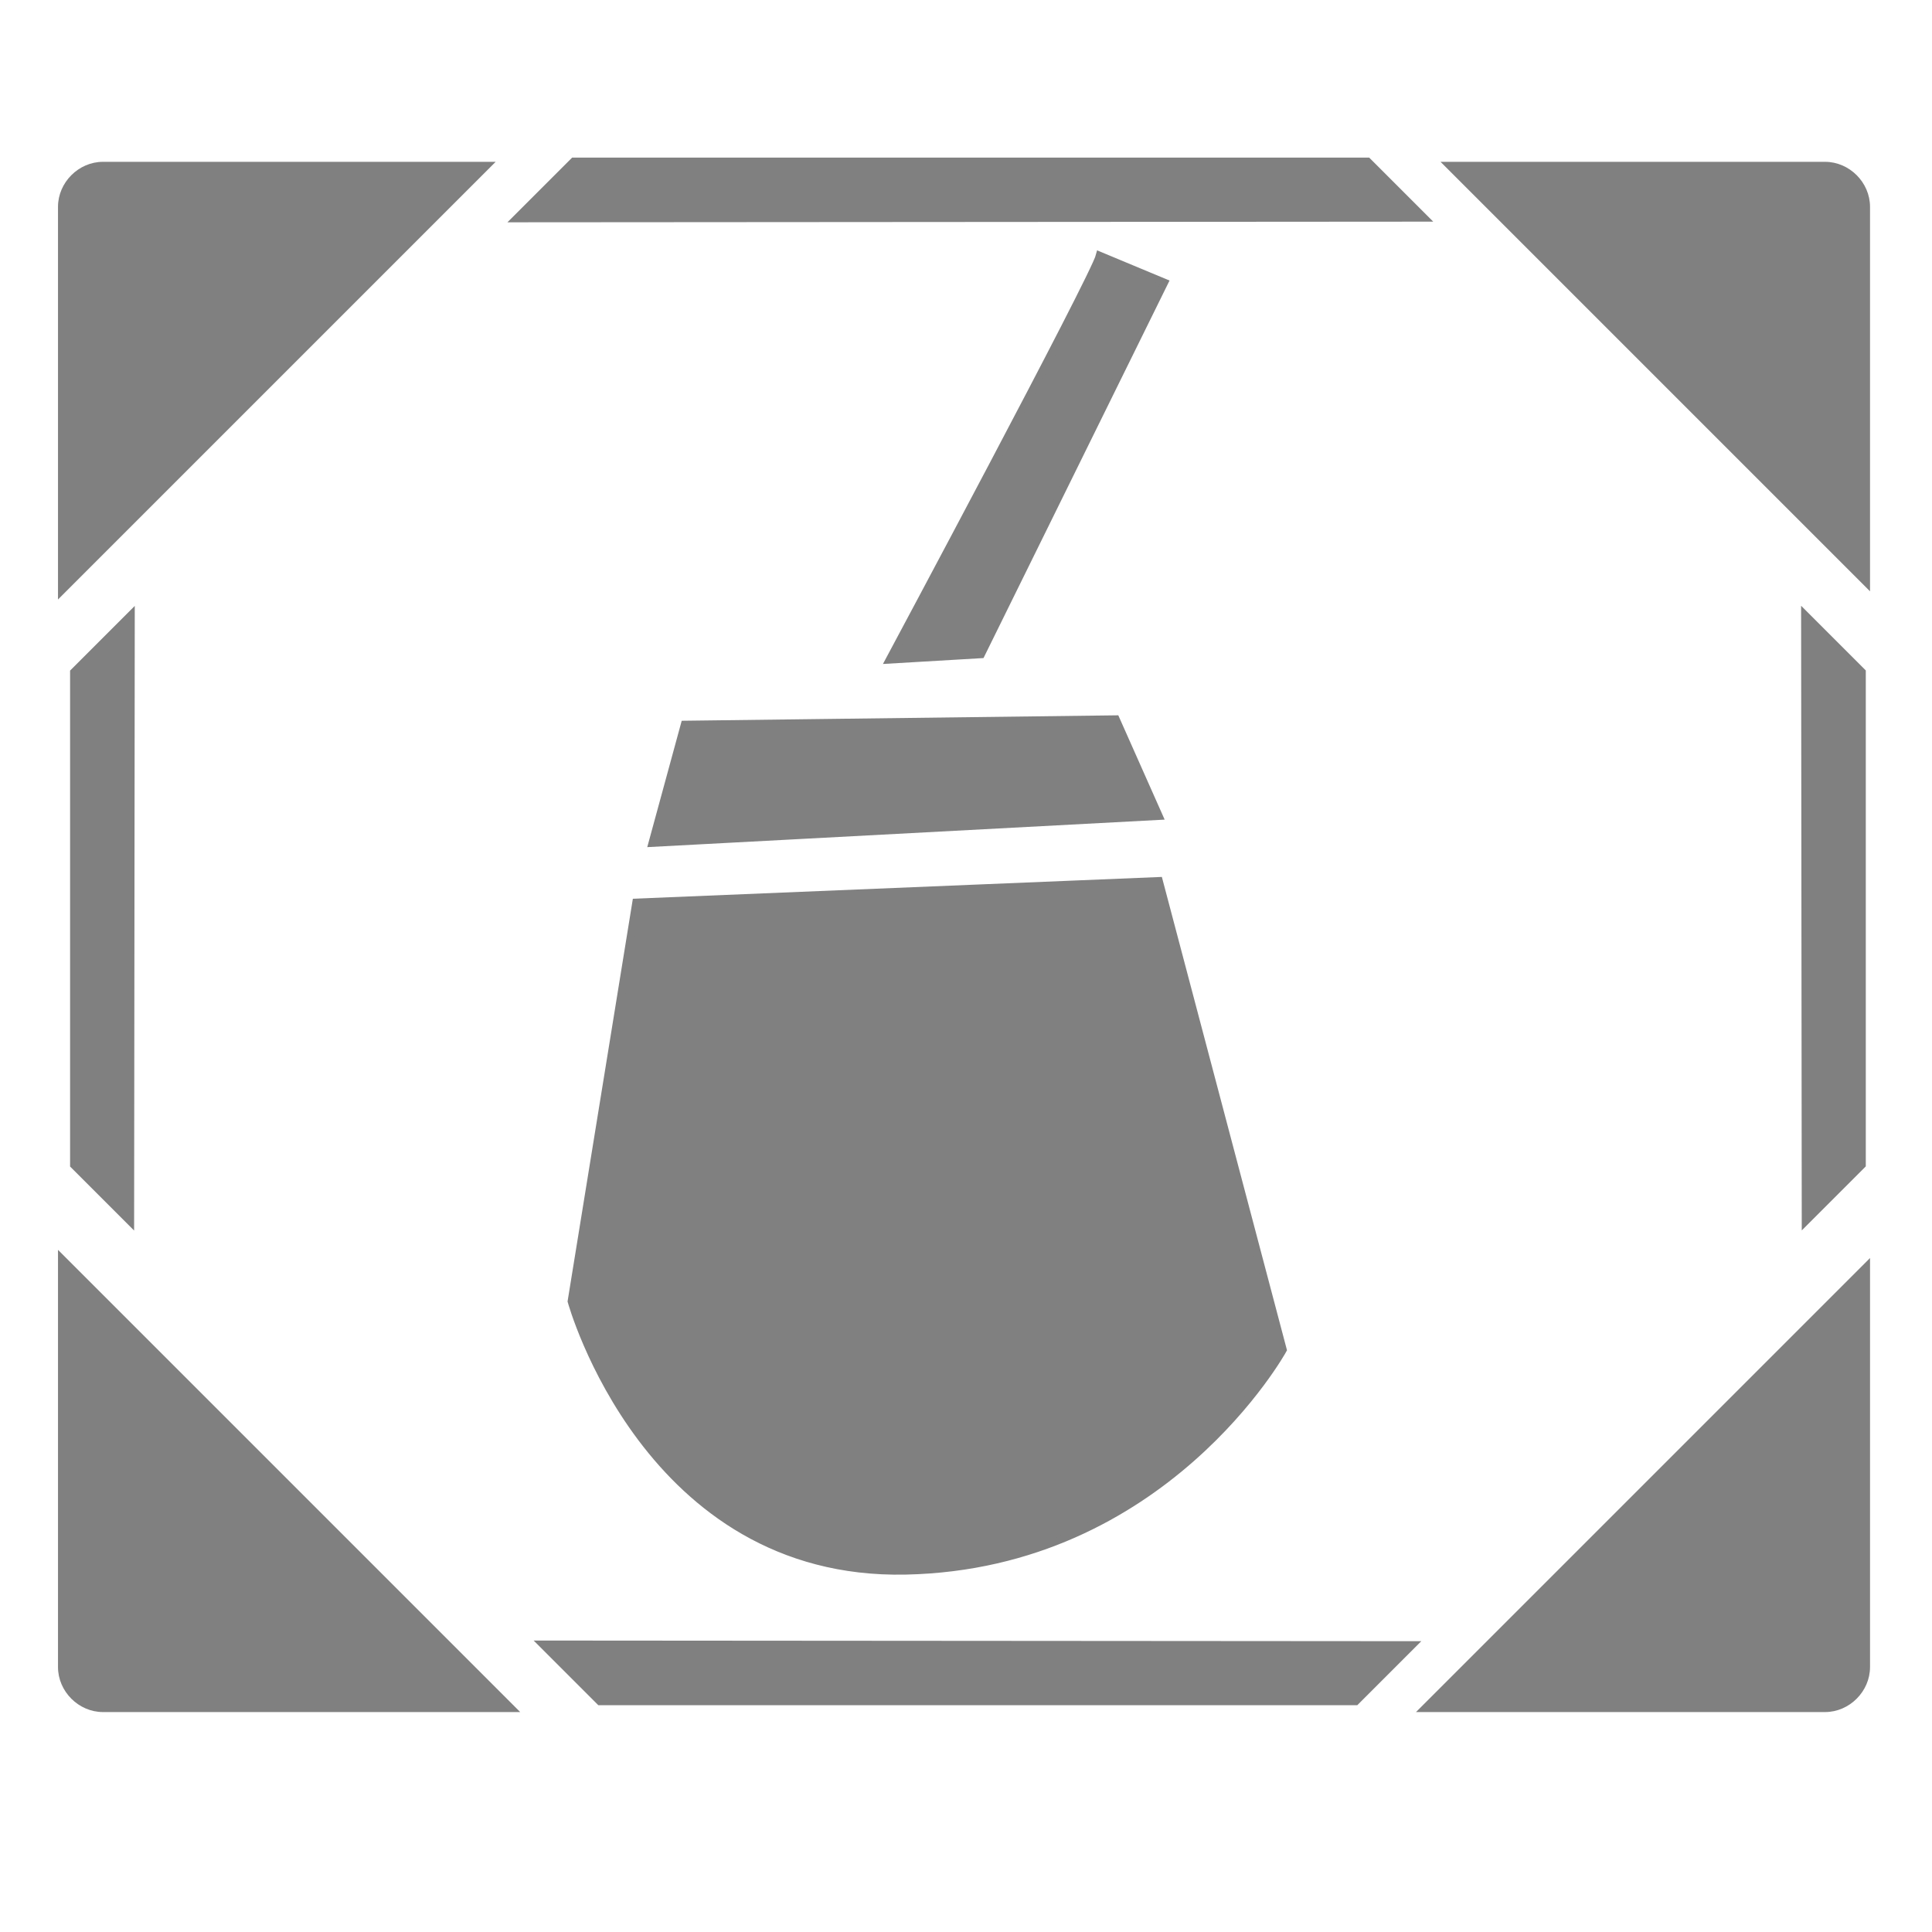 <?xml version="1.0" encoding="UTF-8" standalone="no"?>
<!-- Created with Inkscape (http://www.inkscape.org/) -->

<svg
   xmlns:dc="http://purl.org/dc/elements/1.1/"
   xmlns:cc="http://creativecommons.org/ns#"
   xmlns:rdf="http://www.w3.org/1999/02/22-rdf-syntax-ns#"
   xmlns:svg="http://www.w3.org/2000/svg"
   xmlns="http://www.w3.org/2000/svg"
   xmlns:sodipodi="http://sodipodi.sourceforge.net/DTD/sodipodi-0.dtd"
   xmlns:inkscape="http://www.inkscape.org/namespaces/inkscape"
   width="256"
   height="256"
   id="svg2"
   version="1.1"
   inkscape:version="0.48.3.1 r9886"
   sodipodi:docname="desktop.svg">
  <defs
     id="defs4" />
  <sodipodi:namedview
     id="base"
     pagecolor="#ffffff"
     bordercolor="#666666"
     borderopacity="1.0"
     inkscape:pageopacity="0.0"
     inkscape:pageshadow="2"
     inkscape:zoom="0.98994949"
     inkscape:cx="218.04177"
     inkscape:cy="68.945815"
     inkscape:document-units="px"
     inkscape:current-layer="layer1"
     showgrid="false"
     showguides="true"
     inkscape:guide-bbox="true"
     inkscape:window-width="1434"
     inkscape:window-height="850"
     inkscape:window-x="0"
     inkscape:window-y="26"
     inkscape:window-maximized="1" />
  <g
     inkscape:label="Layer 1"
     inkscape:groupmode="layer"
     id="layer1"
     transform="translate(0,-796.362)">
    <path
       style="fill:#808080;fill-opacity:1;stroke:none"
       d="m 13.647,817.804 c -3.231,0 -5.962,2.731 -5.962,5.962 l 0,52.031 57.993,-57.993 -52.031,0 z m 177.232,0 56.909,56.909 0,-50.947 c 0,-3.231 -2.731,-5.962 -5.962,-5.962 l -50.947,0 z M 7.685,961.974 l 0,55.283 c 0,3.231 2.731,5.962 5.962,5.962 l 55.283,0 -61.245,-61.245 z m 240.103,1.084 -60.161,60.161 54.199,0 c 3.231,0 5.962,-2.731 5.962,-5.962 l 0,-54.199 z"
       id="rect4430"
       inkscape:connector-curvature="0" />
    <path
       style="fill:#808080;stroke:#808080;stroke-width:1px;stroke-linecap:butt;stroke-linejoin:miter;stroke-opacity:1"
       d="m 84.286,119.571 -8.571,52.857 c 0,0 10,36.429 44.286,35.714 34.286,-0.714 50,-29.286 50,-29.286 l -16.429,-62.143 z"
       id="path2984"
       inkscape:connector-curvature="0"
       transform="translate(0,796.362)"
       sodipodi:nodetypes="ccsccc" />
    <path
       style="fill:#808080;stroke:#808080;stroke-width:1px;stroke-linecap:butt;stroke-linejoin:miter;stroke-opacity:1"
       d="m 90.714,96 -4.286,15.714 67.143,-3.571 -5.714,-12.857 z"
       id="path2986"
       inkscape:connector-curvature="0"
       transform="translate(0,796.362)"
       sodipodi:nodetypes="ccccc" />
    <path
       style="fill:#808080;stroke:#808080;stroke-width:1px;stroke-linecap:butt;stroke-linejoin:miter;stroke-opacity:1"
       d="M 145.714,830.219 C 145,833.076 117.857,883.791 117.857,883.791 L 130,883.076 154.286,833.791 z"
       id="path2988"
       inkscape:connector-curvature="0" />
    <path
       style="fill:#808080;stroke:none"
       d="m 9.286,88.857 0,65.714 8.485,8.485 0.087,-82.77 z"
       id="path3777"
       inkscape:connector-curvature="0"
       transform="translate(0,796.362)"
       sodipodi:nodetypes="ccccc" />
    <path
       style="fill:#808080;stroke:none"
       d="m 247.227,885.198 0,65.714 -8.485,8.485 -0.087,-82.77 z"
       id="path3777-4"
       inkscape:connector-curvature="0"
       sodipodi:nodetypes="ccccc" />
    <path
       style="fill:#808080;stroke:none"
       d="m 79.28,1022.313 100.565,0 8.485,-8.485 -117.621,-0.087 z"
       id="path3777-40"
       inkscape:connector-curvature="0"
       sodipodi:nodetypes="ccccc" />
    <path
       style="fill:#808080;stroke:none"
       d="m 75.81,817.246 105.615,0 8.485,8.485 -122.672,0.087 z"
       id="path3777-4-6"
       inkscape:connector-curvature="0"
       sodipodi:nodetypes="ccccc" />
  </g>
</svg>
